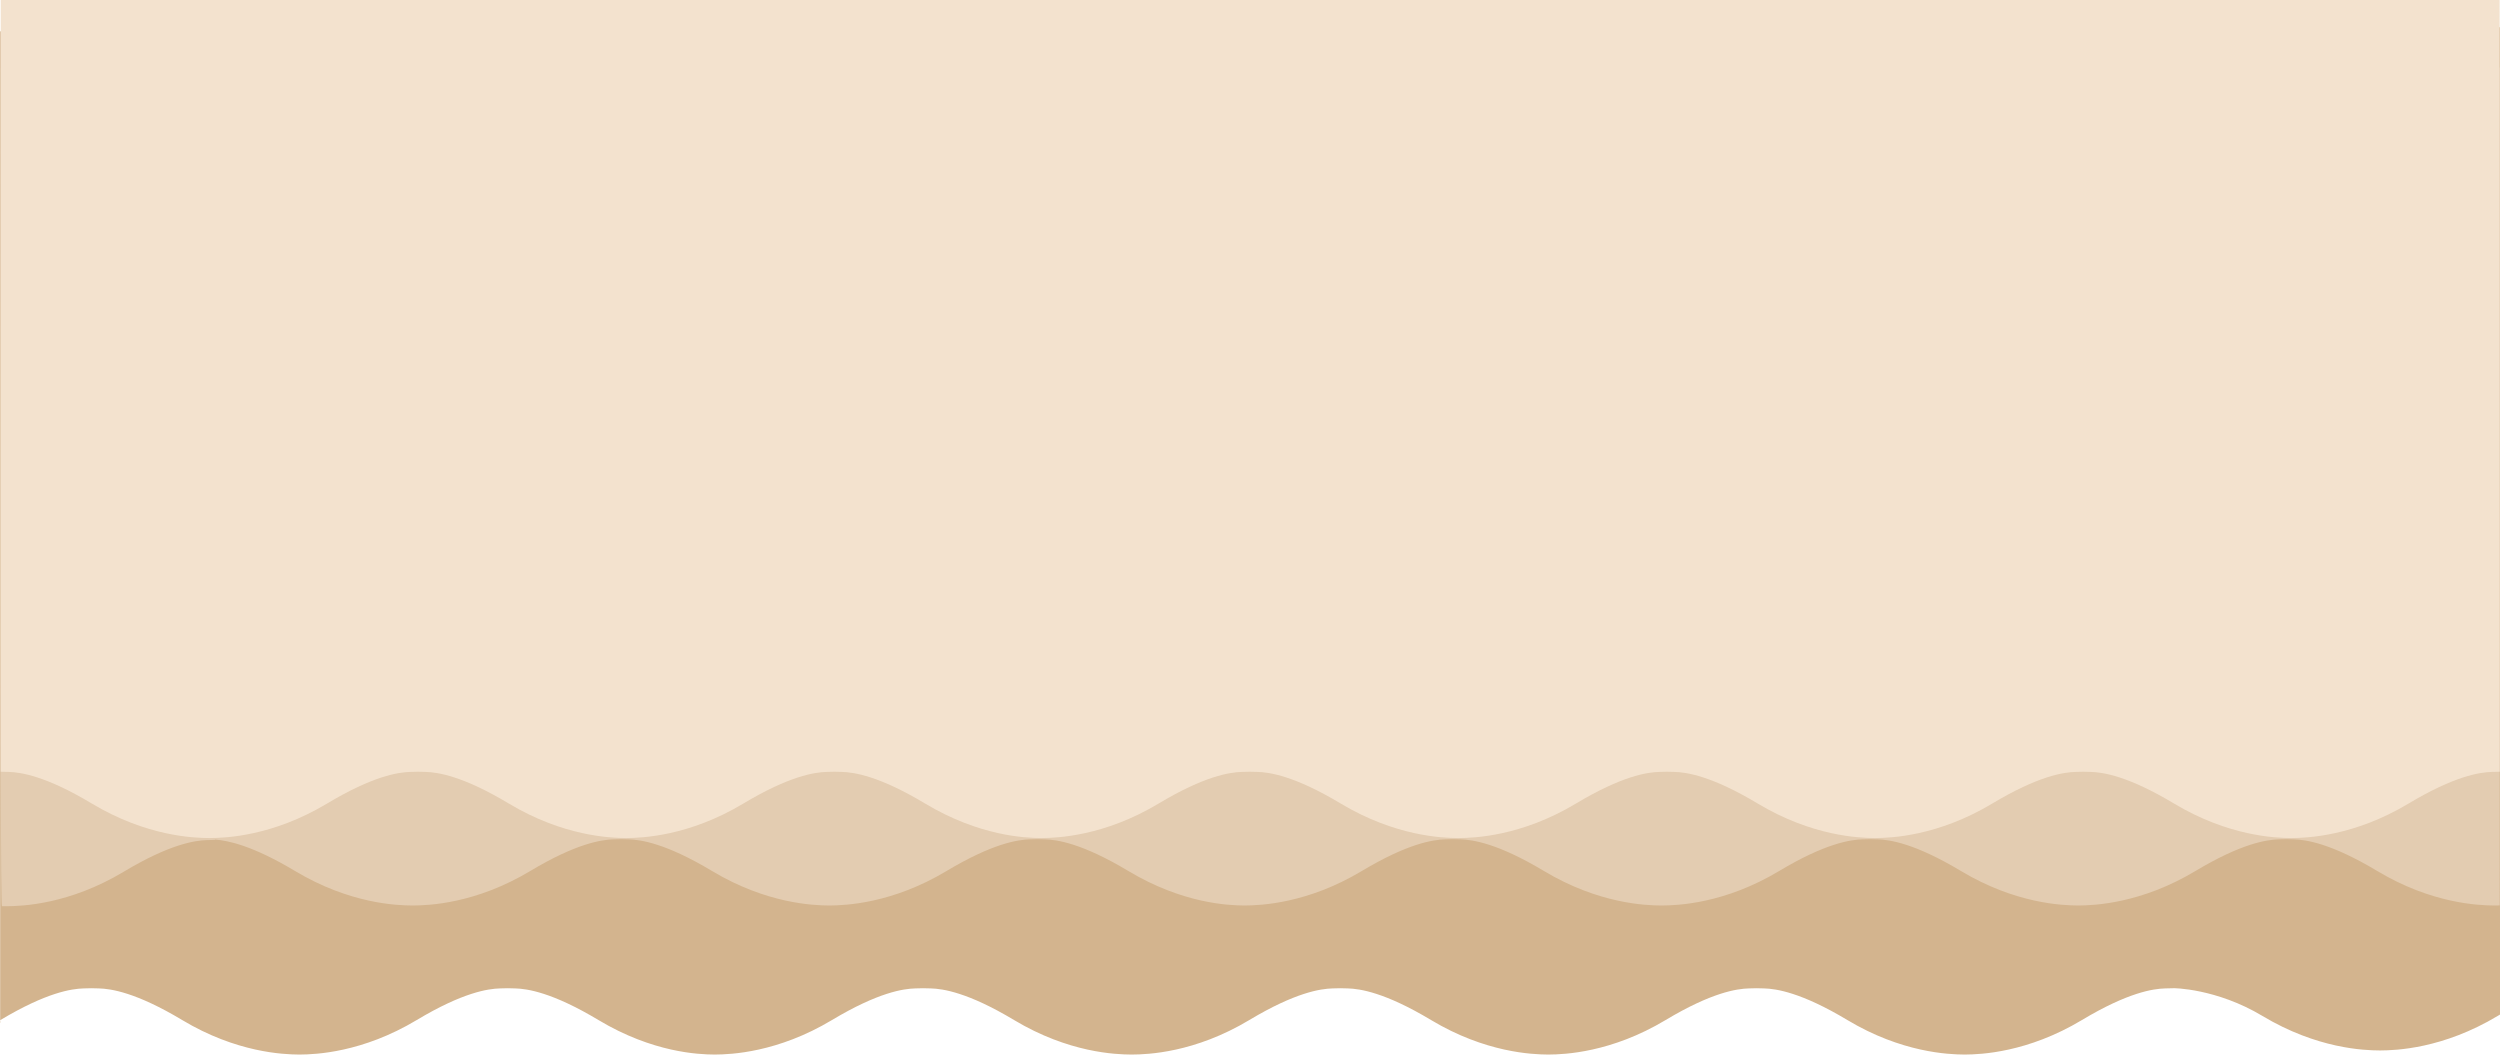 <svg xmlns="http://www.w3.org/2000/svg" viewBox="0 0 2388.76 1007.62"><defs><style>.cls-1{fill:#d3b48e;}.cls-2{fill:#e3ccb1;}.cls-3{fill:#f3e2ce;}</style></defs><g id="Layer_2" data-name="Layer 2"><g id="Layer_1-2" data-name="Layer 1"><path class="cls-1" d="M2074.67,26v3.91H.15V977.14c1.43-.82-1.14-1.65.31-2.52,43.94-26.36,68-29.88,79.56-30.19,3.56-.1,5.75-.16,7.22-.17s3.65.07,7.21.17c11.59.31,35.62,3.83,79.57,30.19,52,31.22,96.86,32.9,111.71,33h.79c14.84-.09,59.67-1.77,111.71-33,43.94-26.36,68-29.88,79.56-30.19,3.56-.1,5.75-.16,7.21-.17s3.66.07,7.22.17c11.59.31,35.62,3.83,79.56,30.19,52,31.22,95.88,32.9,110.71,33h.79c14.85-.09,59.68-1.77,111.71-33,44-26.36,68-29.88,79.57-30.19,3.69-.1,5.91-.17,7.38-.17s3.69.07,7.37.17c11.59.31,35.63,3.83,79.57,30.19,52.36,31.42,97.44,32.92,112,33h.88c14.56-.08,59.64-1.58,112-33,43.94-26.36,68-29.88,79.57-30.19,3.55-.1,5.75-.16,7.21-.17s3.66.07,7.21.17c11.59.31,35.63,3.83,79.57,30.19,52,31.22,96.86,32.9,111.71,33h.79c14.85-.09,59.68-1.77,111.71-33,43.94-26.36,68-29.88,79.57-30.19,3.55-.1,5.75-.16,7.21-.17s3.66.07,7.21.17c11.59.31,35.63,3.83,79.57,30.19,52,31.22,96.86,32.9,111.71,33h.79c14.85-.09,59.67-1.77,111.71-33,43.94-26.36,68-29.88,79.57-30.19,3.73-.1,6-.17,7.43-.17,0-.23,41.43.09,85.37,26.45,52.36,31.42,97.43,32.92,112,33h.88c14.56-.08,59.64-1.58,112-33l2.21-1.31V26Z"/><path class="cls-2" d="M2383.83,64.51h-2189v.65H.81s-1.24,800.73,1,800.74H6.57c14.85-.09,59.68-1.77,111.71-33,43.94-26.37,68-29.88,79.57-30.19,3.73-.11,6-.17,7.43-.17v-.34c12.53.87,36.1,5.76,76.57,30,52.36,31.42,97.44,32.93,112,33h.89c14.56-.07,59.64-1.58,112-33,43.94-26.36,68-29.87,79.56-30.19,3.56-.09,5.75-.16,7.22-.16s3.65.07,7.21.16c11.59.32,35.62,3.83,79.56,30.19,52,31.23,96.87,32.91,111.71,33h.79c14.85-.09,59.68-1.77,111.71-33,44-26.36,68-29.87,79.57-30.19,3.56-.09,5.75-.16,7.21-.16s3.66.07,7.22.16c11.58.32,35.62,3.83,79.56,30.19,52,31.22,95.88,32.91,110.71,33h.79c14.85-.09,59.68-1.77,111.71-33,44-26.36,68-29.87,79.57-30.19,3.69-.1,5.91-.16,7.38-.17s3.69.07,7.37.17c11.59.32,35.63,3.83,79.57,30.19,52.36,31.42,97.43,32.93,112,33h.88c14.56-.07,59.64-1.58,112-33,43.94-26.36,68-29.87,79.57-30.19,3.55-.09,5.75-.16,7.21-.16s3.66.07,7.21.16c11.59.32,35.63,3.83,79.57,30.19,52,31.23,96.86,32.91,111.71,33h.79c14.85-.09,59.68-1.77,111.71-33,43.94-26.36,68-29.87,79.57-30.19,3.55-.09,5.75-.16,7.21-.16s3.66.07,7.21.16c11.59.32,35.63,3.83,79.57,30.19,52,31.23,96.86,32.91,111.71,33h.79c1.29,0,2.81,0,4.54-.08V64.51Z"/><path class="cls-3" d="M2189.66,0H.68V737.39c1.46,0,3.7.07,7.43.17,11.59.31,35.63,3.82,79.57,30.19,52.36,31.41,97.44,32.92,112,33h.88c14.57-.07,59.64-1.58,112-33,43.95-26.37,68-29.88,79.57-30.19,3.56-.1,5.75-.17,7.21-.17s3.66.07,7.22.17c11.59.31,35.62,3.82,79.56,30.19,52,31.22,96.86,32.9,111.71,33h.79c14.85-.09,59.68-1.77,111.71-33,43.95-26.37,68-29.88,79.57-30.19,3.56-.1,5.75-.17,7.21-.17s3.66.07,7.21.17c11.59.31,35.63,3.82,79.57,30.19,52,31.22,95.87,32.9,110.71,33h.79c14.85-.09,59.68-1.77,111.71-33,43.94-26.37,68-29.88,79.57-30.19,3.68-.1,5.91-.17,7.37-.17s3.69.07,7.38.17c11.59.31,35.62,3.82,79.57,30.19,52.36,31.41,97.43,32.92,112,33h.88c14.56-.07,59.64-1.58,112-33,43.94-26.37,68-29.88,79.57-30.19,3.55-.1,5.75-.17,7.21-.17s3.66.07,7.21.17c11.59.31,35.63,3.82,79.57,30.19,52,31.22,96.86,32.9,111.71,33h.79c14.85-.09,59.67-1.77,111.71-33,43.94-26.37,68-29.88,79.57-30.19,3.55-.1,5.74-.17,7.21-.17s3.65.07,7.21.17c11.59.31,35.62,3.82,79.57,30.19,52,31.22,96.86,32.9,111.71,33h.79c14.85-.09,59.67-1.77,111.71-33,43.94-26.37,68-29.88,79.56-30.19,3.74-.1,6-.17,7.44-.17V0Z"/></g></g></svg>